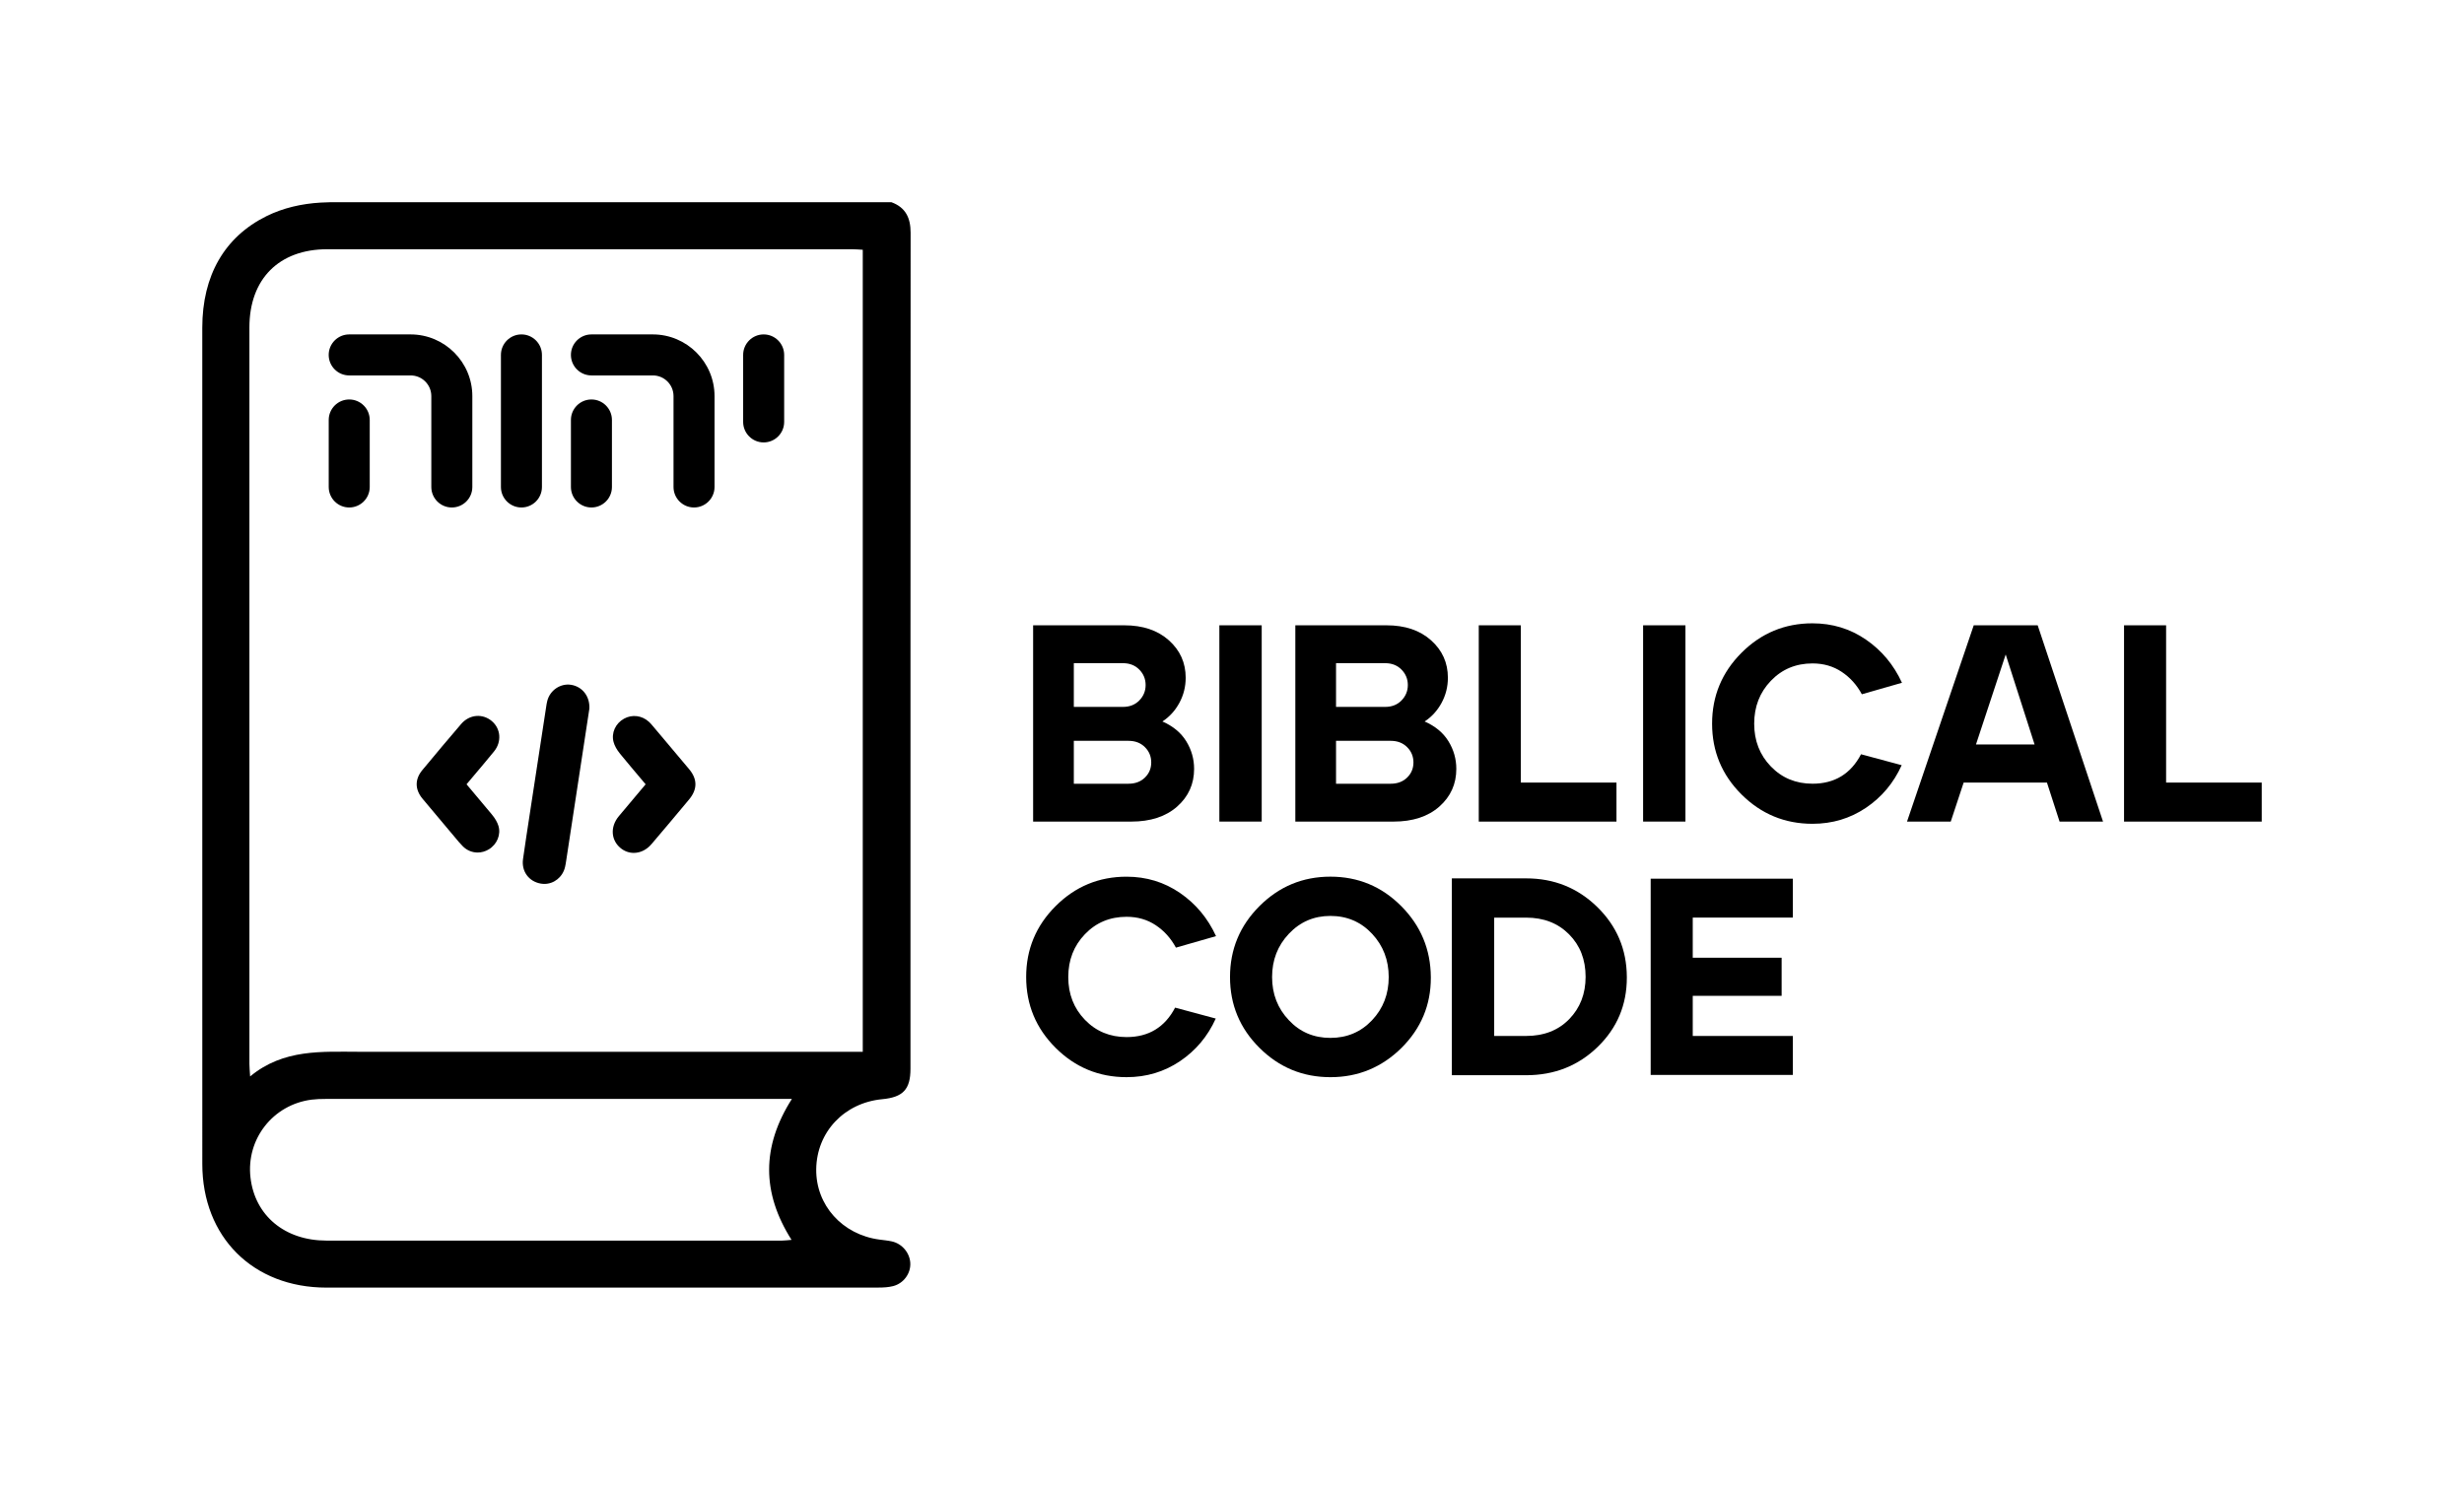 <?xml version="1.0" encoding="utf-8"?>
<!-- Generator: Adobe Illustrator 25.2.0, SVG Export Plug-In . SVG Version: 6.00 Build 0)  -->
<svg version="1.1" id="Layer_1" xmlns="http://www.w3.org/2000/svg" xmlns:xlink="http://www.w3.org/1999/xlink" x="0px" y="0px"
	 viewBox="0 0 1080 653.12" style="enable-background:new 0 0 1080 653.12;" xml:space="preserve">
<g>
	<g>
		<g>
			<path d="M386.72,481.86c9.11-0.86,12.35-4.31,12.35-13.34c0.01-122.17-0.01-244.34,0.06-366.51c0-6.45-2.15-11.07-8.4-13.36
				H144.7c-0.91,0-3.25,0.11-4.16,0.16c-8.23,0.48-16.39,2.3-23.77,5.96c-18.29,9.08-28.11,25.94-28.11,48.95
				c-0.01,122.17-0.02,244.34,0.01,366.51c0.01,32.06,22.25,54.22,54.37,54.23c80.69,0.01,161.37,0.01,242.06-0.02
				c2.15,0,4.36-0.12,6.42-0.65c4.56-1.19,7.66-5.52,7.48-9.98c-0.18-4.52-3.55-8.59-8.07-9.6c-1.81-0.4-3.67-0.56-5.51-0.81
				c-16.24-2.17-27.86-15.12-27.66-30.85C357.96,496.25,370.07,483.42,386.72,481.86z M346.94,543.53c-1.62,0.13-2.9,0.32-4.17,0.32
				c-66.56,0.01-133.13,0.04-199.69,0c-18.28-0.01-31.37-10.98-33.29-27.64c-1.94-16.9,9.87-31.98,26.8-34.15
				c1.99-0.25,4.01-0.31,6.02-0.31c66.72-0.02,133.44-0.01,200.16-0.01c1.21,0,2.41,0,4.33,0
				C333.78,502.68,333.86,522.87,346.94,543.53z M157.65,461.08c-16.56-0.01-33.34-1.34-48.02,10.8c-0.15-2.61-0.31-4.06-0.31-5.52
				c-0.01-107.61-0.02-215.22,0-322.84c0-21.23,12.97-34.25,34.1-34.26c76.66-0.03,153.31-0.01,229.97,0c1.51,0,3.02,0.14,4.77,0.23
				c0,117.15,0,233.98,0,351.61c-2.38,0-4.36,0-6.33,0C300.43,461.1,229.04,461.13,157.65,461.08z"/>
		</g>
		<g>
			<g>
				<path d="M250.27,300.2c-4.66-0.7-9.22,2.41-10.4,7.09c-0.23,0.92-0.38,1.87-0.51,2.77l-0.09,0.59
					c-2.17,14.13-4.33,28.26-6.49,42.39l-0.67,4.4c-0.96,6.27-1.95,12.75-2.86,19.13c-0.77,5.34,2.5,9.87,7.77,10.78
					c0.53,0.09,1.06,0.14,1.59,0.14c4.27,0,7.99-3.01,9.04-7.33c0.22-0.92,0.37-1.85,0.55-3.07l10.1-66.23l0.03-0.32
					C258.56,305.23,255.24,300.98,250.27,300.2z"/>
			</g>
			<g>
				<path d="M302.09,337.23c-3.97-4.77-7.97-9.51-11.98-14.25l-4.34-5.14c-0.35-0.41-0.82-0.95-1.36-1.44
					c-3.07-2.78-7.35-3.31-10.9-1.34c-3.75,2.07-5.64,6.27-4.58,10.2c0.45,1.67,1.41,3.41,2.86,5.18c3.01,3.68,6.02,7.24,9.2,11.01
					l2,2.37l-2.7,3.21c-3.06,3.63-6.06,7.19-9.04,10.76c-1.95,2.33-2.89,5.08-2.64,7.73c0.22,2.4,1.4,4.6,3.34,6.21
					c1.7,1.41,3.72,2.16,5.83,2.16c2.91,0,5.68-1.37,7.79-3.86c5.17-6.07,10.57-12.48,16.49-19.59
					C305.72,346.03,305.73,341.59,302.09,337.23z"/>
			</g>
			<g>
				<path d="M216.53,329.43c3.41-4.17,3.03-9.88-0.9-13.27c-1.91-1.65-4.32-2.47-6.78-2.3c-2.55,0.19-4.93,1.44-6.72,3.52
					c-5.27,6.14-10.83,12.75-17,20.19c-3.34,4.02-3.32,8.48,0.05,12.55c3.43,4.15,6.96,8.33,10.41,12.41l4.08,4.85
					c1.01,1.22,2.06,2.49,3.25,3.67c1.74,1.73,4.03,2.68,6.44,2.68c1.68,0,3.35-0.47,4.84-1.36c3.66-2.18,5.45-6.54,4.26-10.36
					c-0.51-1.62-1.43-3.22-2.92-5.02c-3.03-3.68-6.05-7.26-9.26-11.05l-1.79-2.12l2.44-2.9
					C210.1,337.17,213.36,333.31,216.53,329.43z"/>
			</g>
		</g>
		<g>
			<g>
				<path d="M153.07,175.12c-4.96,0-8.99,4.03-8.99,8.99v29.37c0,4.96,4.03,8.99,8.99,8.99c4.96,0,8.99-4.03,8.99-8.99v-29.37
					C162.06,179.15,158.03,175.12,153.07,175.12z"/>
			</g>
			<g>
				<path d="M334.72,146.6c-4.96,0-8.99,4.03-8.99,8.99v29.37c0,4.96,4.03,8.99,8.99,8.99s8.99-4.03,8.99-8.99v-29.37
					C343.71,150.63,339.67,146.6,334.72,146.6z"/>
			</g>
			<g>
				<path d="M228.55,146.6c-4.96,0-8.99,4.03-8.99,8.99v57.89c0,4.96,4.03,8.99,8.99,8.99c4.96,0,8.99-4.03,8.99-8.99v-57.89
					C237.55,150.63,233.51,146.6,228.55,146.6z"/>
			</g>
			<g>
				<path d="M179.96,146.6h-26.9c-4.96,0-8.99,4.03-8.99,8.99c0,4.96,4.03,8.99,8.99,8.99H180c4.99,0,9.05,4.06,9.05,9.05v39.85
					c0,4.96,4.03,8.99,8.99,8.99c4.96,0,8.99-4.03,8.99-8.99v-39.81C207.04,158.75,194.89,146.6,179.96,146.6z"/>
			</g>
			<g>
				<path d="M259.23,175.12c-4.96,0-8.99,4.03-8.99,8.99v29.37c0,4.96,4.03,8.99,8.99,8.99c4.96,0,8.99-4.03,8.99-8.99v-29.37
					C268.22,179.15,264.19,175.12,259.23,175.12z"/>
			</g>
			<g>
				<path d="M286.13,146.6h-26.9c-4.96,0-8.99,4.03-8.99,8.99c0,4.96,4.03,8.99,8.99,8.99h26.93c4.99,0,9.05,4.06,9.05,9.05v39.85
					c0,4.96,4.03,8.99,8.99,8.99s8.99-4.03,8.99-8.99v-39.81C313.2,158.75,301.06,146.6,286.13,146.6z"/>
			</g>
		</g>
	</g>
	<g>
		<path d="M492.79,274.12c8.11,0,14.63,2.19,19.54,6.58c4.92,4.39,7.37,9.86,7.37,16.41c0,3.93-0.92,7.6-2.76,11
			c-1.84,3.4-4.32,6.13-7.44,8.17c4.67,2.05,8.15,4.94,10.45,8.67c2.29,3.73,3.44,7.77,3.44,12.11c0,6.64-2.48,12.15-7.44,16.53
			c-4.96,4.38-11.66,6.58-20.1,6.58h-43.02v-86.04H492.79z M470.67,290.71v19.18h21.51c2.95,0,5.35-0.94,7.19-2.83
			c1.84-1.89,2.77-4.14,2.77-6.76c0-2.62-0.92-4.87-2.77-6.76c-1.84-1.88-4.24-2.82-7.19-2.82H470.67z M470.67,324.76v18.81h23.97
			c2.95,0,5.35-0.9,7.19-2.7c1.84-1.8,2.77-4.01,2.77-6.64c0-2.62-0.92-4.86-2.77-6.7c-1.84-1.84-4.24-2.77-7.19-2.77H470.67z"/>
		<path d="M534.46,360.16v-86.04h18.56v86.04H534.46z"/>
		<path d="M607.72,274.12c8.11,0,14.63,2.19,19.54,6.58c4.92,4.39,7.37,9.86,7.37,16.41c0,3.93-0.92,7.6-2.76,11
			c-1.84,3.4-4.32,6.13-7.44,8.17c4.67,2.05,8.15,4.94,10.45,8.67c2.29,3.73,3.44,7.77,3.44,12.11c0,6.64-2.48,12.15-7.44,16.53
			c-4.96,4.38-11.66,6.58-20.1,6.58h-43.02v-86.04H607.72z M585.6,290.71v19.18h21.51c2.95,0,5.35-0.94,7.19-2.83
			c1.84-1.89,2.77-4.14,2.77-6.76c0-2.62-0.92-4.87-2.77-6.76c-1.84-1.88-4.24-2.82-7.19-2.82H585.6z M585.6,324.76v18.81h23.97
			c2.95,0,5.35-0.9,7.19-2.7c1.84-1.8,2.77-4.01,2.77-6.64c0-2.62-0.92-4.86-2.77-6.7c-1.84-1.84-4.24-2.77-7.19-2.77H585.6z"/>
		<path d="M648.16,360.16v-86.04h18.44v68.96h41.92v17.09H648.16z"/>
		<path d="M720.19,360.16v-86.04h18.56v86.04H720.19z"/>
		<path d="M763.33,286.16c8.6-8.6,18.97-12.91,31.1-12.91c8.69,0,16.49,2.38,23.42,7.13c6.92,4.75,12.19,11.06,15.8,18.93
			l-17.58,5.04c-2.21-4.1-5.16-7.38-8.85-9.83c-3.69-2.46-7.95-3.69-12.78-3.69c-7.29,0-13.38,2.54-18.25,7.62
			c-4.88,5.08-7.31,11.35-7.31,18.8c0,7.46,2.44,13.71,7.31,18.75c4.87,5.04,10.96,7.56,18.25,7.56c9.67,0,16.76-4.3,21.27-12.91
			l17.82,4.79c-3.52,7.79-8.75,14.01-15.67,18.68c-6.93,4.67-14.73,7.01-23.42,7.01c-12.13,0-22.49-4.28-31.1-12.85
			c-8.6-8.56-12.91-18.91-12.91-31.04C750.43,305.13,754.73,294.77,763.33,286.16z"/>
		<path d="M865.11,274.12h28.03l28.64,86.04h-19.05l-5.53-17.09h-36.51l-5.65,17.09h-19.17L865.11,274.12z M891.78,326.36
			l-12.66-39.46l-13.03,39.46H891.78z"/>
		<path d="M930.99,360.16v-86.04h18.44v68.96h41.92v17.09H930.99z"/>
		<path d="M462.68,397.23c8.6-8.6,18.97-12.91,31.1-12.91c8.69,0,16.49,2.38,23.42,7.13c6.92,4.75,12.19,11.06,15.8,18.93
			l-17.58,5.04c-2.21-4.1-5.16-7.38-8.85-9.83c-3.69-2.46-7.95-3.69-12.78-3.69c-7.29,0-13.38,2.54-18.25,7.62
			c-4.88,5.08-7.31,11.35-7.31,18.8c0,7.46,2.44,13.71,7.31,18.75c4.87,5.04,10.96,7.56,18.25,7.56c9.67,0,16.76-4.3,21.27-12.91
			l17.82,4.79c-3.52,7.79-8.75,14.01-15.67,18.68c-6.93,4.67-14.73,7.01-23.42,7.01c-12.13,0-22.49-4.28-31.1-12.85
			c-8.6-8.56-12.91-18.91-12.91-31.04C449.77,416.2,454.07,405.83,462.68,397.23z"/>
		<path d="M539.13,428.32c0-12.13,4.3-22.49,12.91-31.1c8.6-8.6,18.97-12.91,31.1-12.91c12.13,0,22.47,4.3,31.04,12.91
			c8.56,8.6,12.88,18.97,12.97,31.1c0,0.08,0,0.21,0,0.37c0,11.88-4.26,22.09-12.78,30.61c-8.69,8.61-19.09,12.91-31.22,12.91
			c-12.13,0-22.49-4.28-31.1-12.85C543.43,450.8,539.13,440.45,539.13,428.32z M564.94,447.25c4.83,5.16,10.9,7.74,18.19,7.74
			c7.29,0,13.38-2.58,18.25-7.74c4.88-5.16,7.31-11.47,7.31-18.93c0-7.45-2.44-13.79-7.31-18.99c-4.88-5.2-10.96-7.81-18.25-7.81
			c-7.21,0-13.27,2.6-18.19,7.81c-4.92,5.2-7.37,11.54-7.37,18.99C557.57,435.78,560.03,442.09,564.94,447.25z"/>
		<path d="M636.36,471.35v-86.29h32.57c12.21,0,22.6,4.18,31.16,12.54c8.56,8.36,12.89,18.56,12.97,30.61c0,0.08,0,0.21,0,0.37
			c0,11.97-4.26,22.09-12.78,30.36c-8.52,8.28-18.97,12.41-31.35,12.41H636.36z M654.92,454.14h14.01c7.79,0,14.08-2.46,18.87-7.37
			c4.79-4.92,7.19-11.1,7.19-18.56c0-7.54-2.42-13.75-7.25-18.62c-4.84-4.88-11.11-7.32-18.81-7.32h-14.01V454.14z"/>
		<path d="M785.83,385.18v17.08h-43.88v17.58h38.96v16.72h-38.96v17.58h43.88v17.09h-62.32v-86.04H785.83z"/>
	</g>
</g>
</svg>
